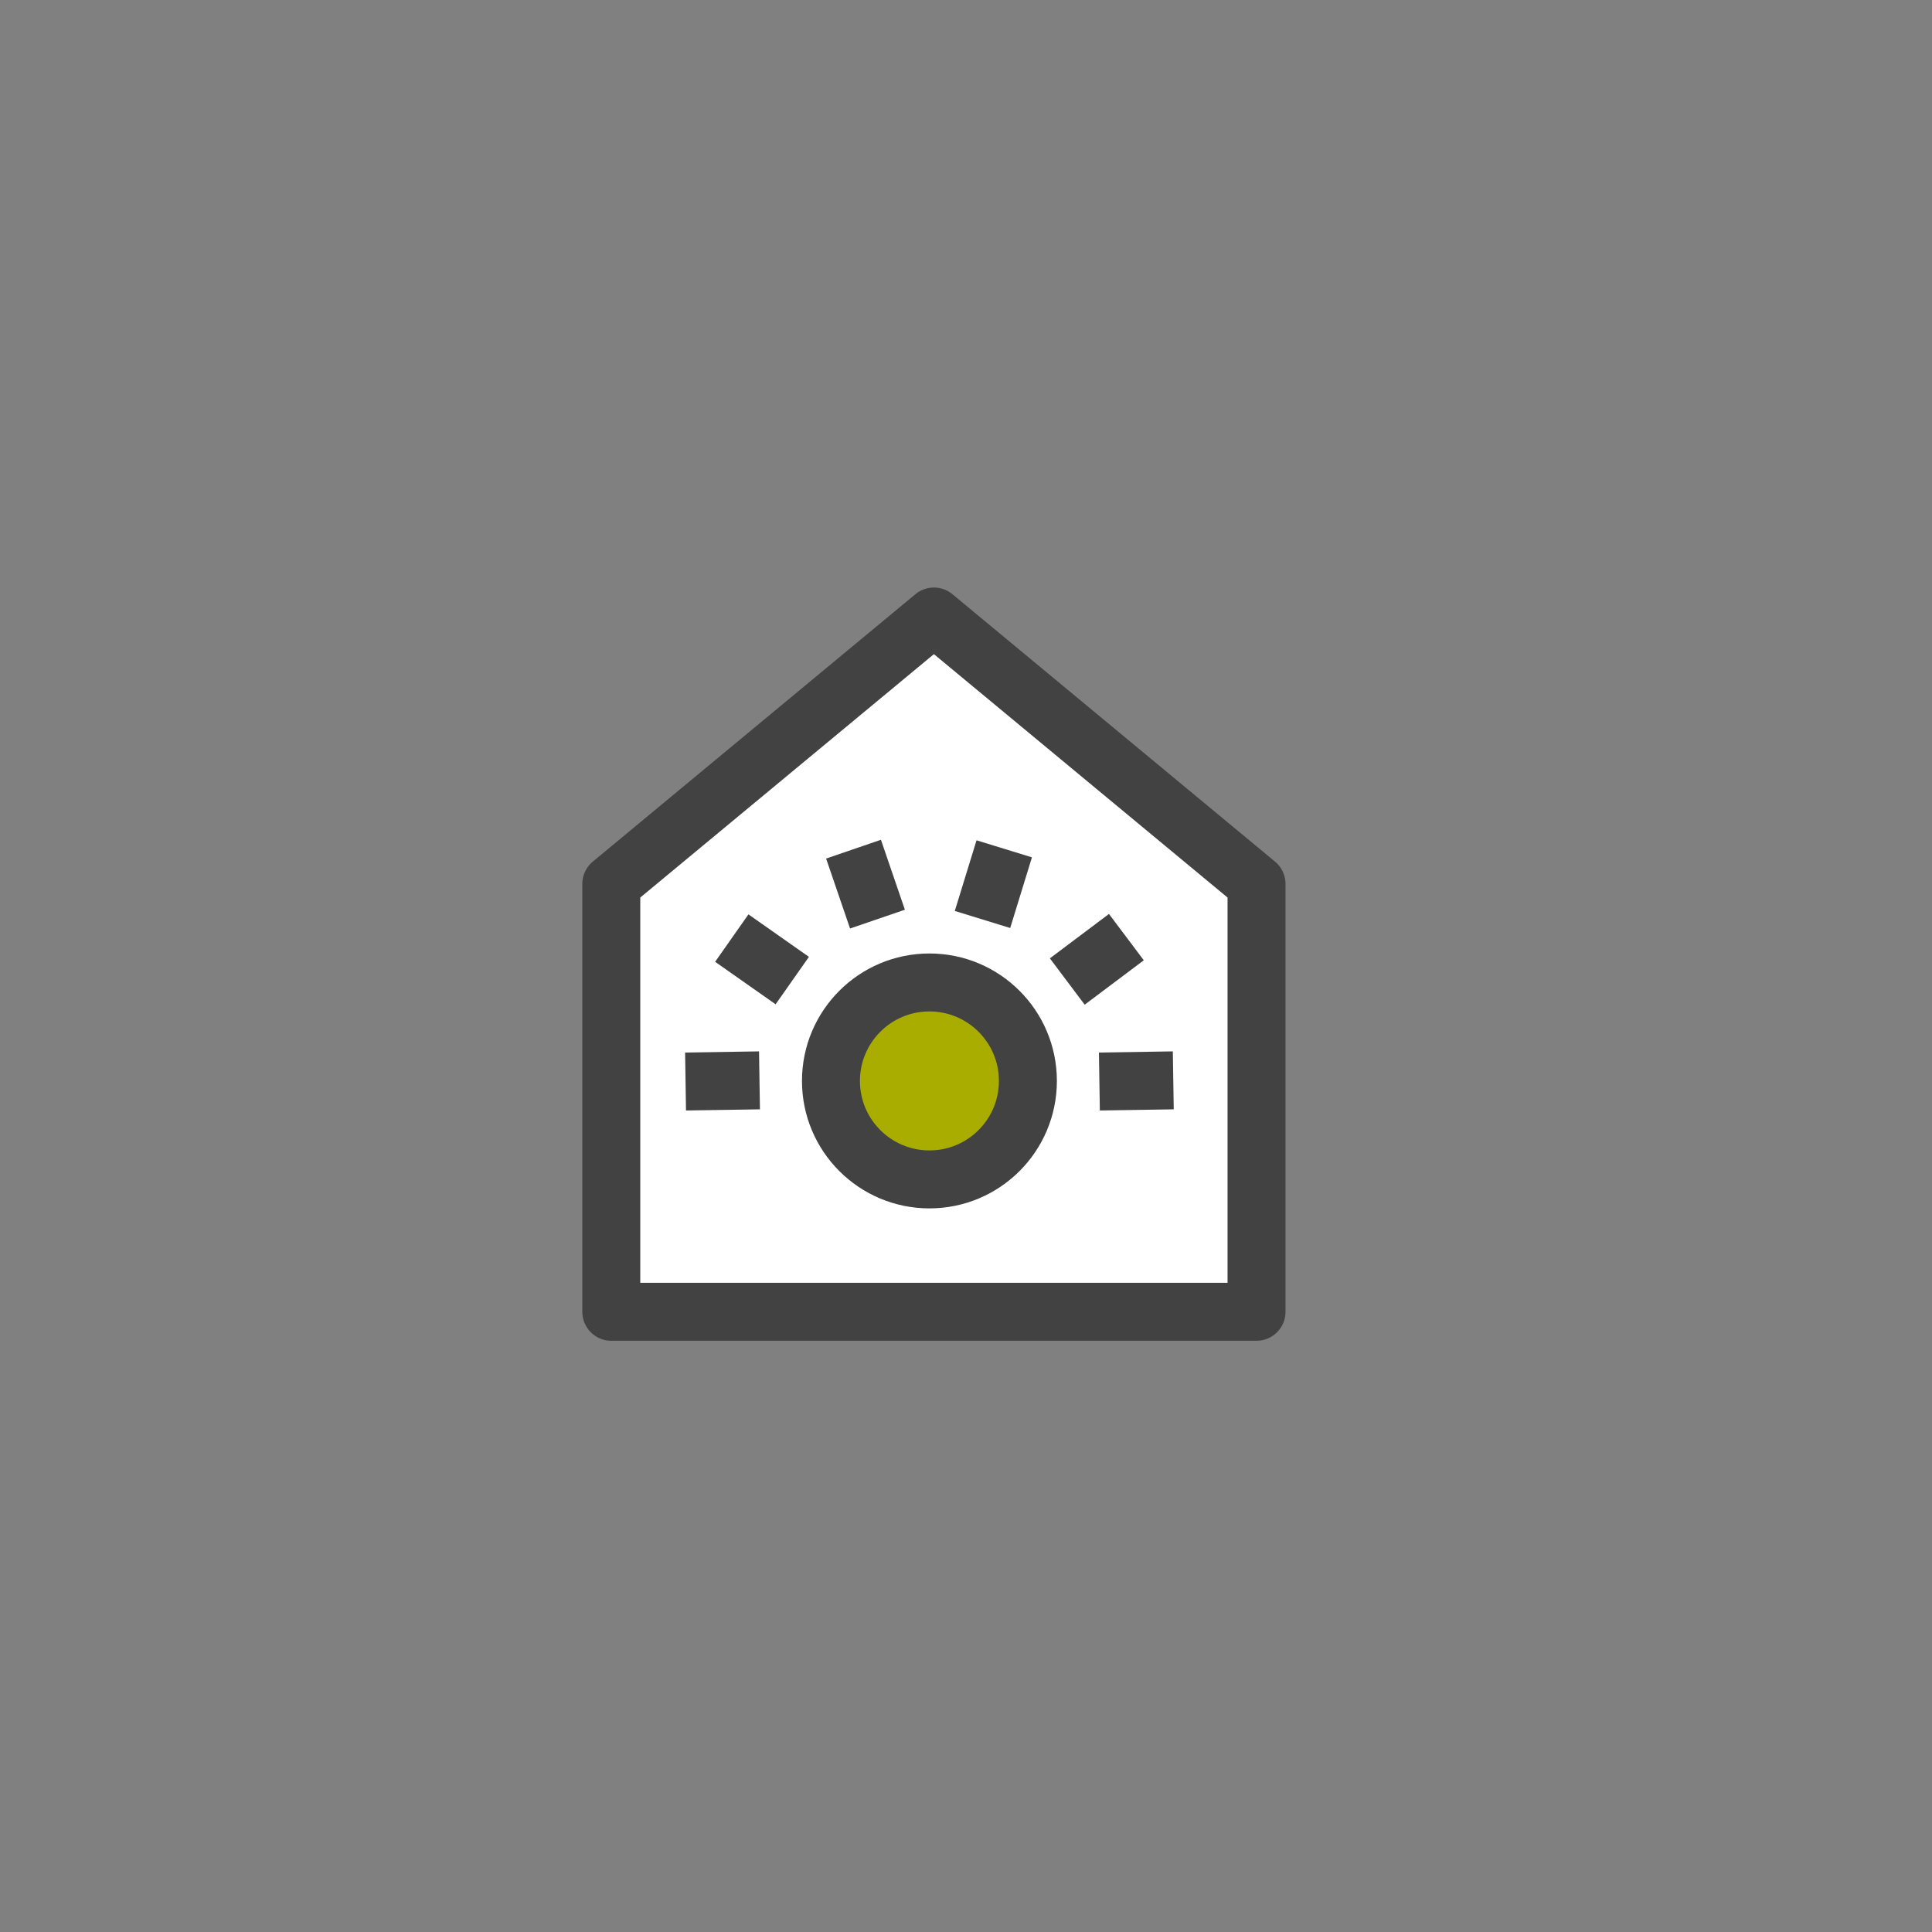 <?xml version="1.0" encoding="utf-8"?>
<!-- Generator: Adobe Illustrator 16.0.0, SVG Export Plug-In . SVG Version: 6.00 Build 0)  -->
<!DOCTYPE svg PUBLIC "-//W3C//DTD SVG 1.1//EN" "http://www.w3.org/Graphics/SVG/1.1/DTD/svg11.dtd">
<svg version="1.1" xmlns="http://www.w3.org/2000/svg" xmlns:xlink="http://www.w3.org/1999/xlink" x="0px" y="0px" width="100px"
	 height="100px" viewBox="0 0 100 100" enable-background="new 0 0 100 100" xml:space="preserve">
<rect x="0" y="0" width="100" height="100" fill="#808080" stroke="none"/>
<g id="레이어_1">
</g>
<g id="레이어_4">
</g>
<g id="레이어_3">
</g>
<g id="레이어_5">
</g>
<g id="레이어_6">
</g>
<g id="레이어_7">
</g>
<g id="레이어_8">
</g>
<g id="레이어_2">
	<polygon fill="#FFFFFF" stroke="#424242" stroke-width="3" stroke-linejoin="round" stroke-miterlimit="10" points="65.038,67.898 
		65.038,45.752 48.339,31.91 31.64,45.752 31.64,67.898 	"/>
	
		<circle fill="#A8AD00" stroke="#424242" stroke-width="3" stroke-linecap="round" stroke-linejoin="round" stroke-miterlimit="10" cx="48.107" cy="55.949" r="5.097"/>
	
		<line fill="none" stroke="#424242" stroke-width="3" stroke-linejoin="round" stroke-miterlimit="10" x1="60.729" y1="55.919" x2="56.904" y2="55.979"/>
	
		<line fill="none" stroke="#424242" stroke-width="3" stroke-linejoin="round" stroke-miterlimit="10" x1="58.301" y1="48.505" x2="55.242" y2="50.803"/>
	
		<line fill="none" stroke="#424242" stroke-width="3" stroke-linejoin="round" stroke-miterlimit="10" x1="51.979" y1="43.935" x2="50.854" y2="47.592"/>
	
		<line fill="none" stroke="#424242" stroke-width="3" stroke-linejoin="round" stroke-miterlimit="10" x1="44.178" y1="43.953" x2="45.418" y2="47.573"/>
	
		<line fill="none" stroke="#424242" stroke-width="3" stroke-linejoin="round" stroke-miterlimit="10" x1="37.877" y1="48.555" x2="41.008" y2="50.754"/>
	
		<line fill="none" stroke="#424242" stroke-width="3" stroke-linejoin="round" stroke-miterlimit="10" x1="35.484" y1="55.979" x2="39.311" y2="55.919"/>
</g>
<g id="레이어_11">
</g>
<g id="레이어_9">
</g>
<g id="레이어_10">
</g>
</svg>
